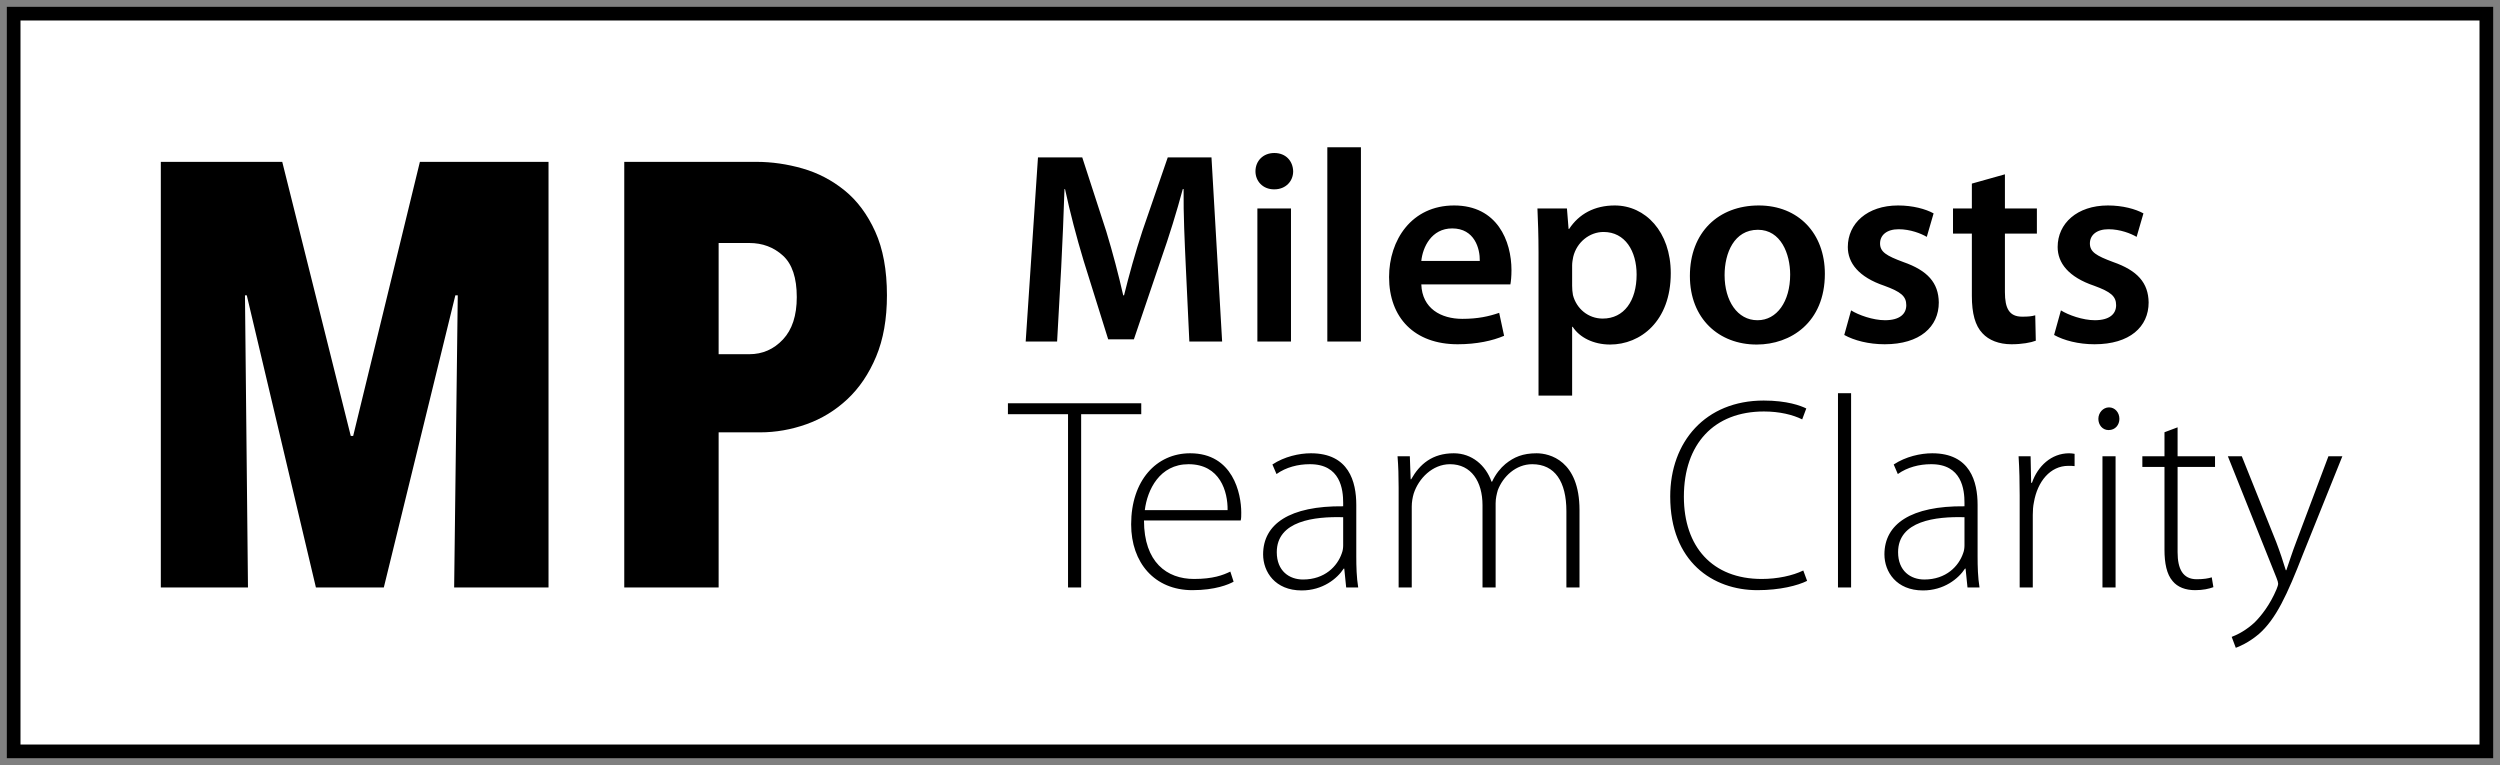 <?xml version="1.0" encoding="UTF-8" standalone="no"?>
<svg width="183px" height="56px" viewBox="0 0 183 56" version="1.1" xmlns="http://www.w3.org/2000/svg" xmlns:xlink="http://www.w3.org/1999/xlink" xmlns:sketch="http://www.bohemiancoding.com/sketch/ns">
    <rect x="0" y="0" width="183" height="56" fill="#808080" stroke="none"/>
    <!-- Generator: Sketch 3.2.2 (9983) - http://www.bohemiancoding.com/sketch -->
    <title>Badge</title>
    <desc>Created with Sketch.</desc>
    <defs></defs>
    <g id="Page-1" stroke="none" stroke-width="1" fill="none" fill-rule="evenodd" sketch:type="MSPage">
        <g id="Badge" sketch:type="MSLayerGroup" transform="translate(1, 1)">
            <rect id="Rectangle-1" stroke="#000000" fill="#FFFFFF" sketch:type="MSShapeGroup" x="0" y="0" width="181" height="54"></rect>
            <path d="M77.18,42 L78.14,42 L78.14,29.32 L82.54,29.32 L82.54,28.52 L72.78,28.52 L72.78,29.32 L77.18,29.32 L77.18,42 Z M89.82,37.1 C89.86,36.92 89.86,36.78 89.86,36.52 C89.86,35.14 89.26,32.18 86.12,32.18 C83.64,32.18 81.8,34.18 81.8,37.38 C81.8,40.2 83.52,42.2 86.28,42.2 C87.96,42.2 88.94,41.78 89.3,41.58 L89.06,40.84 C88.52,41.1 87.8,41.38 86.4,41.38 C84.42,41.38 82.74,40.16 82.74,37.1 L89.82,37.1 Z M82.8,36.34 C82.98,34.86 83.88,32.98 86,32.98 C88.32,32.98 88.88,35 88.86,36.34 L82.8,36.34 Z M98.28,35.96 C98.28,34.26 97.74,32.18 94.96,32.18 C94.1,32.18 93.02,32.42 92.14,33 L92.44,33.7 C93.14,33.2 94.02,32.98 94.86,32.98 C97.14,32.96 97.32,34.86 97.32,35.8 L97.32,36.06 C93.4,36.02 91.46,37.36 91.46,39.58 C91.46,40.86 92.34,42.22 94.28,42.22 C95.82,42.22 96.88,41.36 97.36,40.62 L97.4,40.62 L97.54,42 L98.42,42 C98.3,41.26 98.28,40.48 98.28,39.72 L98.28,35.96 Z M97.32,38.92 C97.32,39.08 97.3,39.3 97.22,39.5 C96.9,40.44 95.98,41.42 94.38,41.42 C93.38,41.42 92.46,40.8 92.46,39.42 C92.46,37.12 95.22,36.8 97.32,36.86 L97.32,38.92 Z M101.38,42 L102.34,42 L102.34,36.08 C102.34,35.74 102.4,35.42 102.48,35.14 C102.84,34.02 103.86,32.98 105.14,32.98 C106.7,32.98 107.52,34.26 107.52,35.98 L107.52,42 L108.48,42 L108.48,35.84 C108.48,35.48 108.56,35.16 108.64,34.88 C109.02,33.88 109.96,32.98 111.16,32.98 C112.82,32.98 113.66,34.26 113.66,36.42 L113.66,42 L114.62,42 L114.62,36.34 C114.62,32.7 112.42,32.18 111.48,32.18 C110.46,32.18 109.82,32.46 109.2,32.96 C108.84,33.26 108.48,33.7 108.22,34.26 L108.18,34.26 C107.76,33.06 106.74,32.18 105.42,32.18 C103.84,32.18 102.92,32.98 102.3,34.08 L102.26,34.08 L102.2,32.4 L101.3,32.4 C101.36,33.16 101.38,33.82 101.38,34.7 L101.38,42 Z M131,40.76 C130.22,41.14 129.1,41.38 127.96,41.38 C124.34,41.38 122.26,39.02 122.26,35.36 C122.26,31.48 124.48,29.12 128.12,29.12 C129.26,29.12 130.24,29.36 130.92,29.7 L131.22,28.9 C130.82,28.7 129.82,28.32 128.1,28.32 C123.84,28.32 121.26,31.34 121.26,35.34 C121.26,40.12 124.38,42.2 127.64,42.2 C129.3,42.2 130.6,41.86 131.28,41.52 L131,40.76 Z M133.54,42 L134.5,42 L134.5,27.78 L133.54,27.78 L133.54,42 Z M143.76,35.96 C143.76,34.26 143.22,32.18 140.44,32.18 C139.58,32.18 138.5,32.42 137.62,33 L137.92,33.7 C138.62,33.2 139.5,32.98 140.34,32.98 C142.62,32.96 142.8,34.86 142.8,35.8 L142.8,36.06 C138.88,36.02 136.94,37.36 136.94,39.58 C136.94,40.86 137.82,42.22 139.76,42.22 C141.3,42.22 142.36,41.36 142.84,40.62 L142.88,40.62 L143.02,42 L143.9,42 C143.78,41.26 143.76,40.48 143.76,39.72 L143.76,35.96 Z M142.8,38.92 C142.8,39.08 142.78,39.3 142.7,39.5 C142.38,40.44 141.46,41.42 139.86,41.42 C138.86,41.42 137.94,40.8 137.94,39.42 C137.94,37.12 140.7,36.8 142.8,36.86 L142.8,38.92 Z M146.84,42 L147.8,42 L147.8,36.7 C147.8,36.38 147.82,36.06 147.88,35.78 C148.14,34.24 149.08,33.1 150.4,33.1 C150.58,33.1 150.72,33.1 150.86,33.12 L150.86,32.22 C150.74,32.2 150.6,32.18 150.46,32.18 C149.16,32.18 148.16,33.12 147.74,34.34 L147.68,34.34 L147.64,32.4 L146.76,32.4 C146.82,33.34 146.84,34.32 146.84,35.28 L146.84,42 Z M153.86,42 L153.86,32.4 L152.9,32.4 L152.9,42 L153.86,42 Z M153.36,30.48 C153.84,30.48 154.14,30.1 154.14,29.66 C154.14,29.2 153.82,28.82 153.38,28.82 C152.94,28.82 152.6,29.22 152.6,29.66 C152.6,30.1 152.9,30.48 153.34,30.48 L153.36,30.48 Z M157.44,30.64 L157.44,32.4 L155.82,32.4 L155.82,33.18 L157.44,33.18 L157.44,39.24 C157.44,40.22 157.6,41.04 158.04,41.54 C158.4,41.98 158.98,42.2 159.68,42.2 C160.26,42.2 160.7,42.1 161.02,41.98 L160.9,41.26 C160.66,41.34 160.3,41.4 159.8,41.4 C158.78,41.4 158.4,40.64 158.4,39.42 L158.4,33.18 L161.14,33.18 L161.14,32.4 L158.4,32.4 L158.4,30.28 L157.44,30.64 Z M162.08,32.4 L165.64,41.3 C165.72,41.5 165.76,41.64 165.76,41.72 C165.76,41.82 165.72,41.94 165.64,42.14 C165.16,43.28 164.52,44.08 164.04,44.56 C163.46,45.1 162.84,45.44 162.36,45.62 L162.66,46.42 C162.88,46.34 163.58,46.06 164.34,45.42 C165.6,44.32 166.42,42.54 167.58,39.56 L170.46,32.4 L169.44,32.4 L167.1,38.62 C166.8,39.4 166.56,40.16 166.36,40.74 L166.32,40.74 C166.14,40.14 165.88,39.36 165.62,38.68 L163.1,32.4 L162.08,32.4 Z" id="Team-Clarity" fill="#000000" sketch:type="MSShapeGroup"></path>
            <path d="M86.06,24 L88.46,24 L87.68,10.52 L84.48,10.52 L82.62,15.92 C82.1,17.5 81.64,19.16 81.28,20.62 L81.22,20.62 C80.88,19.12 80.46,17.52 79.98,15.94 L78.22,10.52 L74.98,10.52 L74.08,24 L76.38,24 L76.68,18.58 C76.78,16.74 76.86,14.6 76.92,12.84 L76.96,12.84 C77.32,14.52 77.8,16.36 78.32,18.08 L80.12,23.84 L82,23.84 L83.98,18 C84.58,16.3 85.14,14.48 85.58,12.84 L85.64,12.84 C85.62,14.68 85.72,16.76 85.8,18.5 L86.06,24 Z M93.5,24 L93.5,14.26 L91.04,14.26 L91.04,24 L93.5,24 Z M92.28,12.86 C93.12,12.86 93.66,12.26 93.66,11.54 C93.64,10.78 93.12,10.2 92.28,10.2 C91.46,10.2 90.9,10.78 90.9,11.54 C90.9,12.26 91.44,12.86 92.26,12.86 L92.28,12.86 Z M96.16,24 L98.62,24 L98.62,9.78 L96.16,9.78 L96.16,24 Z M109.56,19.82 C109.6,19.6 109.64,19.24 109.64,18.78 C109.64,16.64 108.6,14.04 105.44,14.04 C102.32,14.04 100.68,16.58 100.68,19.28 C100.68,22.26 102.54,24.2 105.7,24.2 C107.1,24.2 108.26,23.94 109.1,23.58 L108.74,21.9 C107.98,22.16 107.18,22.34 106.04,22.34 C104.48,22.34 103.1,21.58 103.04,19.82 L109.56,19.82 Z M103.04,18.1 C103.14,17.1 103.78,15.72 105.3,15.72 C106.94,15.72 107.34,17.2 107.32,18.1 L103.04,18.1 Z M111.62,27.96 L114.08,27.96 L114.08,22.92 L114.12,22.92 C114.62,23.7 115.64,24.22 116.86,24.22 C119.08,24.22 121.3,22.52 121.3,19 C121.3,15.96 119.44,14.04 117.2,14.04 C115.72,14.04 114.58,14.66 113.86,15.76 L113.82,15.76 L113.7,14.26 L111.54,14.26 C111.58,15.18 111.62,16.22 111.62,17.5 L111.62,27.96 Z M114.08,18.42 C114.08,18.22 114.12,18 114.16,17.8 C114.42,16.72 115.36,15.98 116.38,15.98 C117.96,15.98 118.8,17.38 118.8,19.1 C118.8,21.02 117.88,22.32 116.32,22.32 C115.26,22.32 114.4,21.6 114.14,20.6 C114.1,20.38 114.08,20.16 114.08,19.92 L114.08,18.42 Z M127.6,24.22 C130.06,24.22 132.58,22.62 132.58,19.04 C132.58,16.08 130.64,14.04 127.74,14.04 C124.8,14.04 122.7,16 122.7,19.2 C122.7,22.34 124.84,24.22 127.58,24.22 L127.6,24.22 Z M127.64,22.44 C126.18,22.44 125.24,21.02 125.24,19.14 C125.24,17.52 125.94,15.82 127.68,15.82 C129.36,15.82 130.04,17.58 130.04,19.1 C130.04,21.08 129.06,22.44 127.66,22.44 L127.64,22.44 Z M134,23.52 C134.72,23.92 135.78,24.2 136.96,24.2 C139.54,24.2 140.92,22.92 140.92,21.14 C140.9,19.7 140.1,18.8 138.32,18.18 C137.08,17.72 136.62,17.44 136.62,16.82 C136.62,16.22 137.1,15.78 137.98,15.78 C138.84,15.78 139.64,16.1 140.04,16.34 L140.54,14.62 C139.96,14.3 139.02,14.04 137.94,14.04 C135.68,14.04 134.26,15.36 134.26,17.08 C134.26,18.24 135.04,19.28 136.94,19.92 C138.14,20.36 138.54,20.68 138.54,21.34 C138.54,21.98 138.06,22.44 136.98,22.44 C136.1,22.44 135.04,22.06 134.5,21.72 L134,23.52 Z M143.34,12.44 L143.34,14.26 L141.96,14.26 L141.96,16.1 L143.34,16.1 L143.34,20.66 C143.34,21.94 143.58,22.84 144.12,23.4 C144.58,23.9 145.32,24.2 146.24,24.2 C147,24.2 147.66,24.08 148.02,23.94 L147.98,22.08 C147.7,22.16 147.46,22.18 147.02,22.18 C146.08,22.18 145.76,21.58 145.76,20.38 L145.76,16.1 L148.1,16.1 L148.1,14.26 L145.76,14.26 L145.76,11.76 L143.34,12.44 Z M149.36,23.52 C150.08,23.92 151.14,24.2 152.32,24.2 C154.9,24.2 156.28,22.92 156.28,21.14 C156.26,19.7 155.46,18.8 153.68,18.18 C152.44,17.72 151.98,17.44 151.98,16.82 C151.98,16.22 152.46,15.78 153.34,15.78 C154.2,15.78 155,16.1 155.4,16.34 L155.9,14.62 C155.32,14.3 154.38,14.04 153.3,14.04 C151.04,14.04 149.62,15.36 149.62,17.08 C149.62,18.24 150.4,19.28 152.3,19.92 C153.5,20.36 153.9,20.68 153.9,21.34 C153.9,21.98 153.42,22.44 152.34,22.44 C151.46,22.44 150.4,22.06 149.86,21.72 L149.36,23.52 Z" id="Mileposts" fill="#000000" sketch:type="MSShapeGroup"></path>
            <path d="M32.244,42 L32.508,20.616 L32.332,20.616 L27.096,42 L22.124,42 L17.064,20.616 L16.932,20.616 L17.152,42 L10.772,42 L10.772,10.848 L19.66,10.848 L24.676,30.912 L24.852,30.912 L29.736,10.848 L39.152,10.848 L39.152,42 L32.244,42 Z M63.924,20.616 C63.924,22.347 63.66,23.843 63.132,25.104 C62.604,26.365 61.9,27.407 61.02,28.228 C60.14,29.049 59.143,29.658 58.028,30.054 C56.913,30.45 55.784,30.648 54.64,30.648 L51.604,30.648 L51.604,42 L44.696,42 L44.696,10.848 L54.376,10.848 C55.491,10.848 56.613,11.009 57.742,11.332 C58.871,11.655 59.898,12.19 60.822,12.938 C61.746,13.686 62.494,14.691 63.066,15.952 C63.638,17.213 63.924,18.768 63.924,20.616 L63.924,20.616 Z M57.324,20.748 C57.324,19.34 56.987,18.328 56.312,17.712 C55.637,17.096 54.816,16.788 53.848,16.788 L51.604,16.788 L51.604,24.928 L53.848,24.928 C54.816,24.928 55.637,24.569 56.312,23.85 C56.987,23.131 57.324,22.097 57.324,20.748 L57.324,20.748 Z" id="MP-2" fill="#000000" sketch:type="MSShapeGroup"></path>
        </g>
    </g>
</svg>